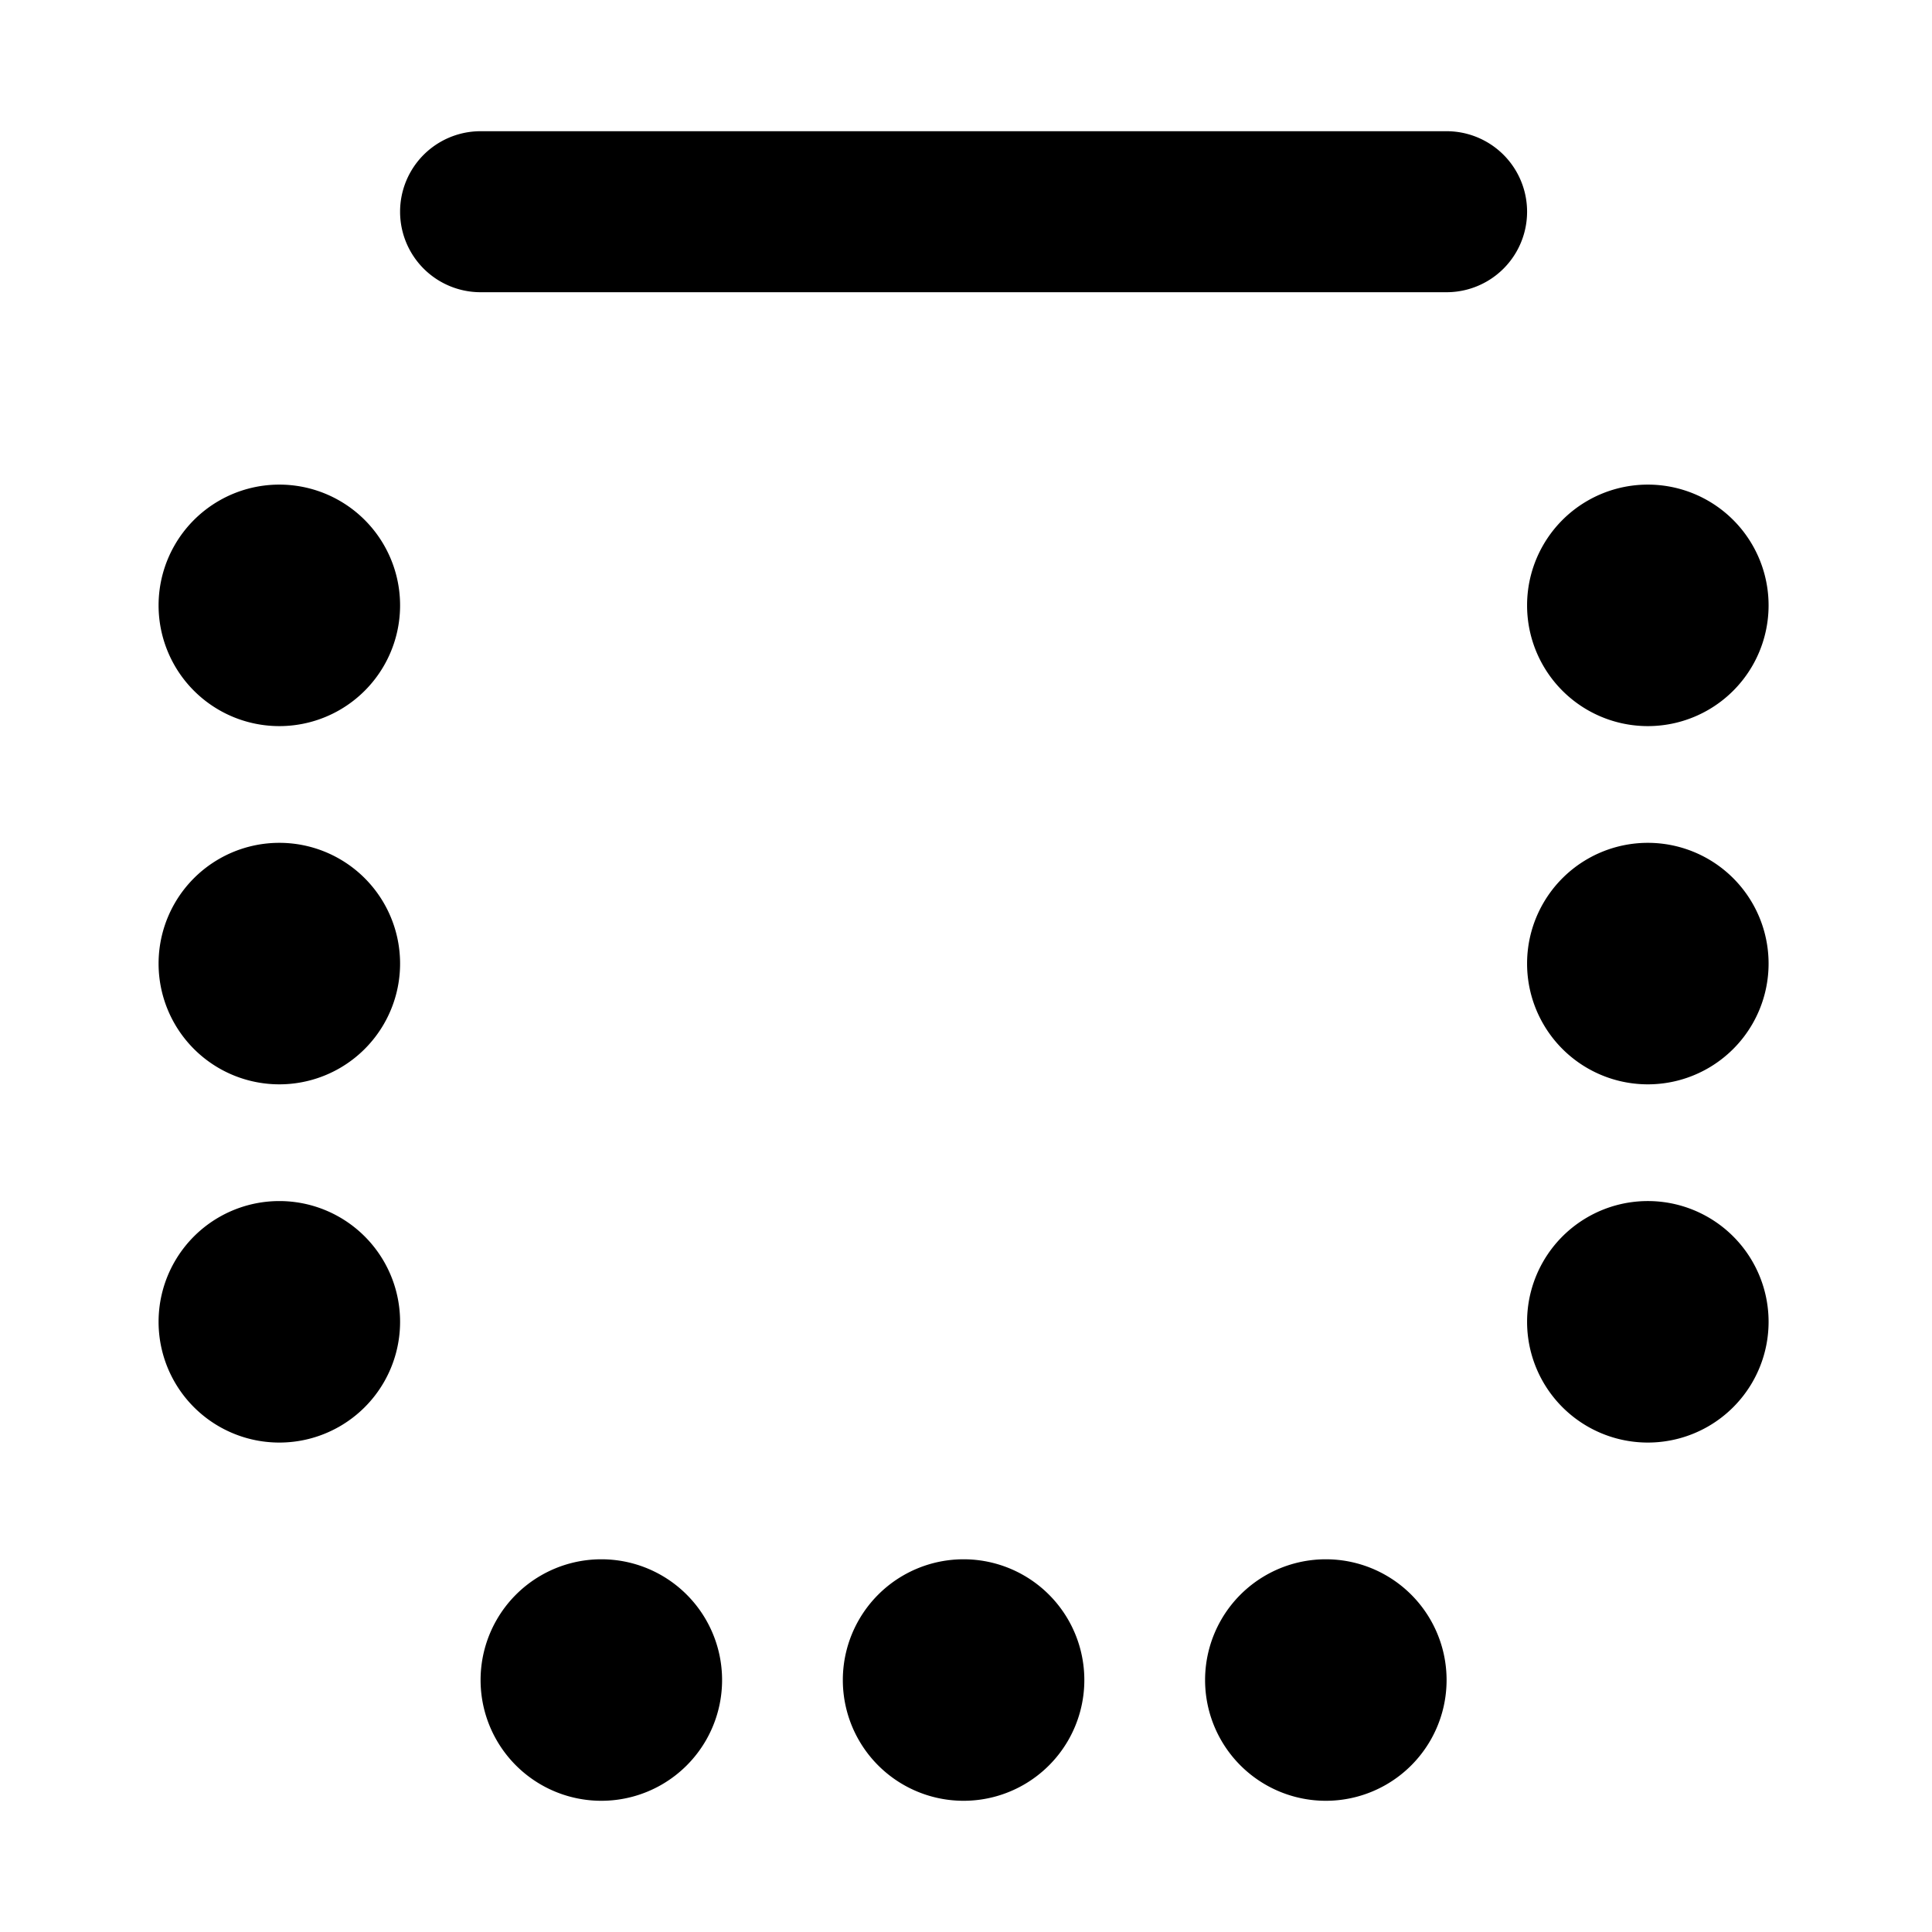 <svg xmlns="http://www.w3.org/2000/svg" width="12" height="12" viewBox="0 0 12 12"><path fill="currentColor" fill-rule="evenodd" d="M1.735 7.46a.75.75 0 110 1.5.75.75 0 010-1.5m.75-1.475a.75.75 0 10-1.5 0 .75.75 0 001.5 0m.5-5.17a.5.5 0 000 1h6a.5.5 0 000-1zm1.5 9.62a.75.75 0 10-1.5 0 .75.75 0 001.5 0m1.5-.75a.75.75 0 110 1.5.75.75 0 010-1.5m3 .75a.75.75 0 10-1.5 0 .75.75 0 001.5 0m1.25-5.2a.75.75 0 110 1.5.75.75 0 010-1.5M2.485 3.76a.75.75 0 10-1.5 0 .75.75 0 001.5 0m7.75-.75a.75.75 0 110 1.5.75.75 0 010-1.5m.75 5.2a.75.75 0 10-1.5 0 .75.75 0 001.5 0" clip-rule="evenodd"/></svg>